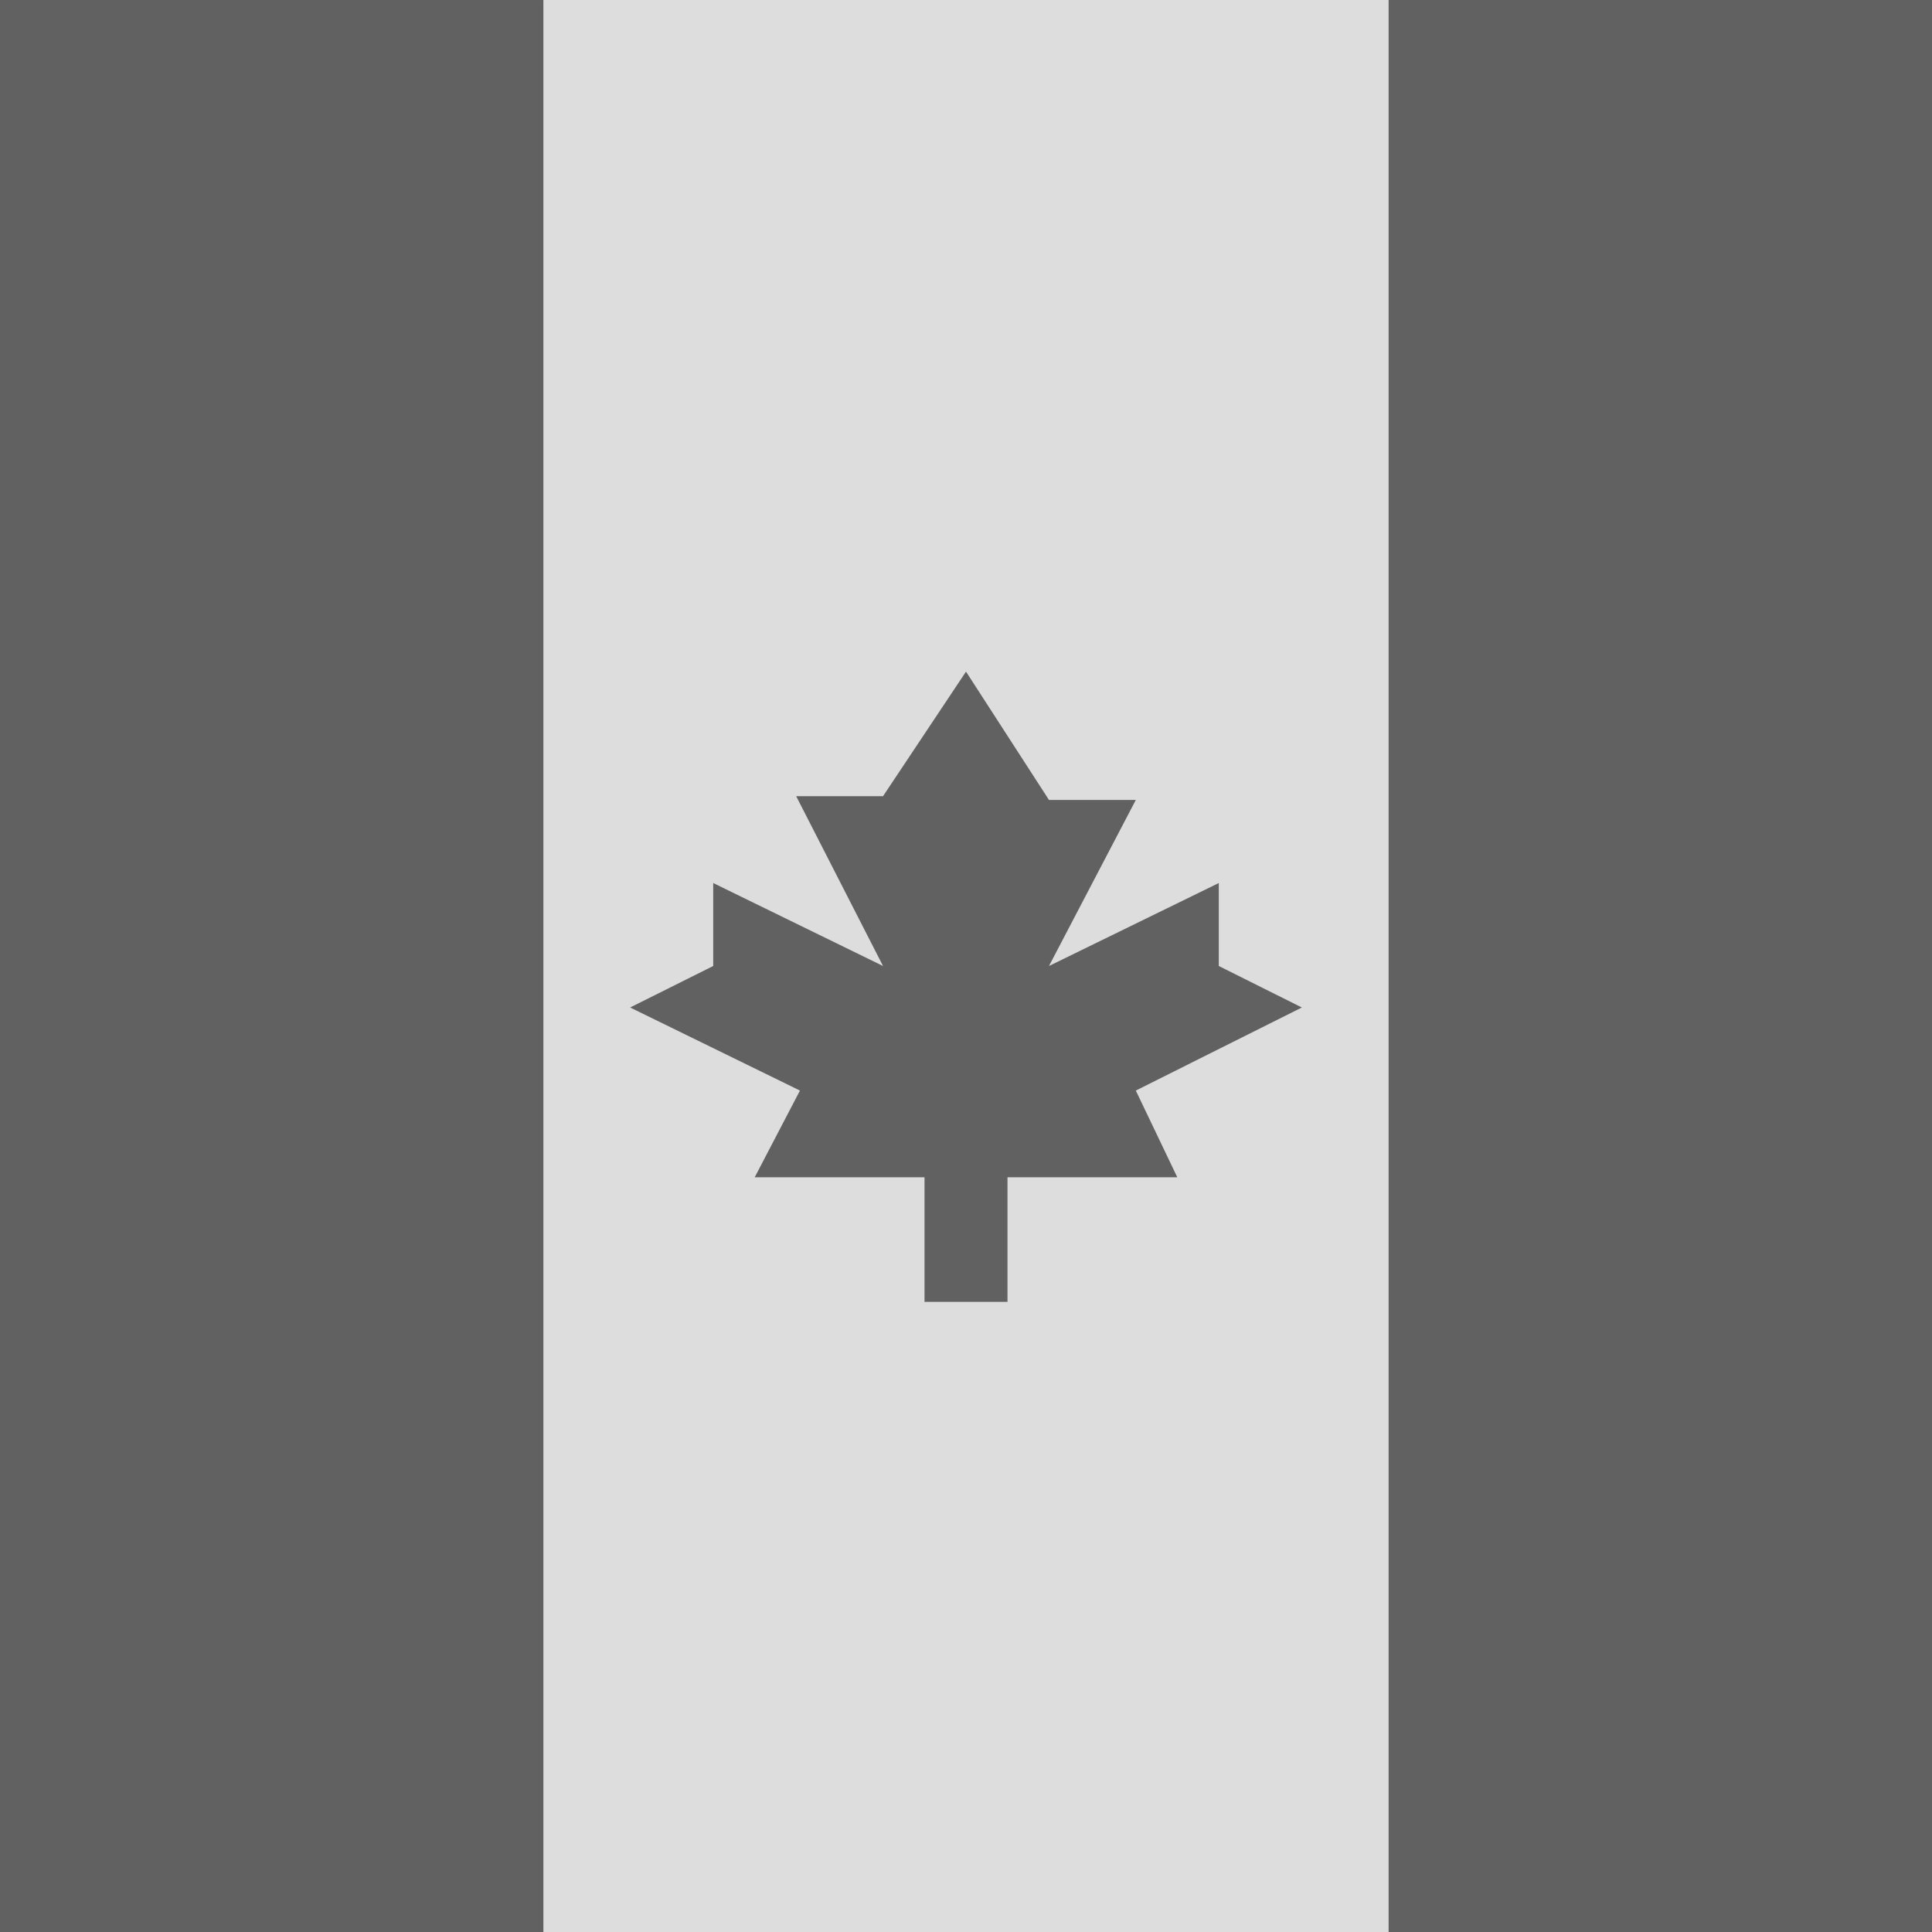 <svg width="19" height="19" viewBox="0 0 19 19" fill="none" xmlns="http://www.w3.org/2000/svg">
<path d="M0 0V19H5.344L9.5 16.625L13.656 19H19V0H13.656L9.5 2.375L5.344 0H0Z" fill="#616161"/>
<path d="M5.344 0H13.656V19H5.344V0Z" fill="#DDDDDD"/>
<path d="M11.17 10.725L12.803 9.908L11.986 9.5V8.684L10.316 9.5L11.17 7.867H10.316L9.5 6.605L8.684 7.83H7.83L8.684 9.5L7.014 8.684V9.5L6.197 9.908L7.867 10.725L7.422 11.578H9.092V12.803H9.908V11.578H11.578L11.17 10.725Z" fill="#616161"/>
</svg>
